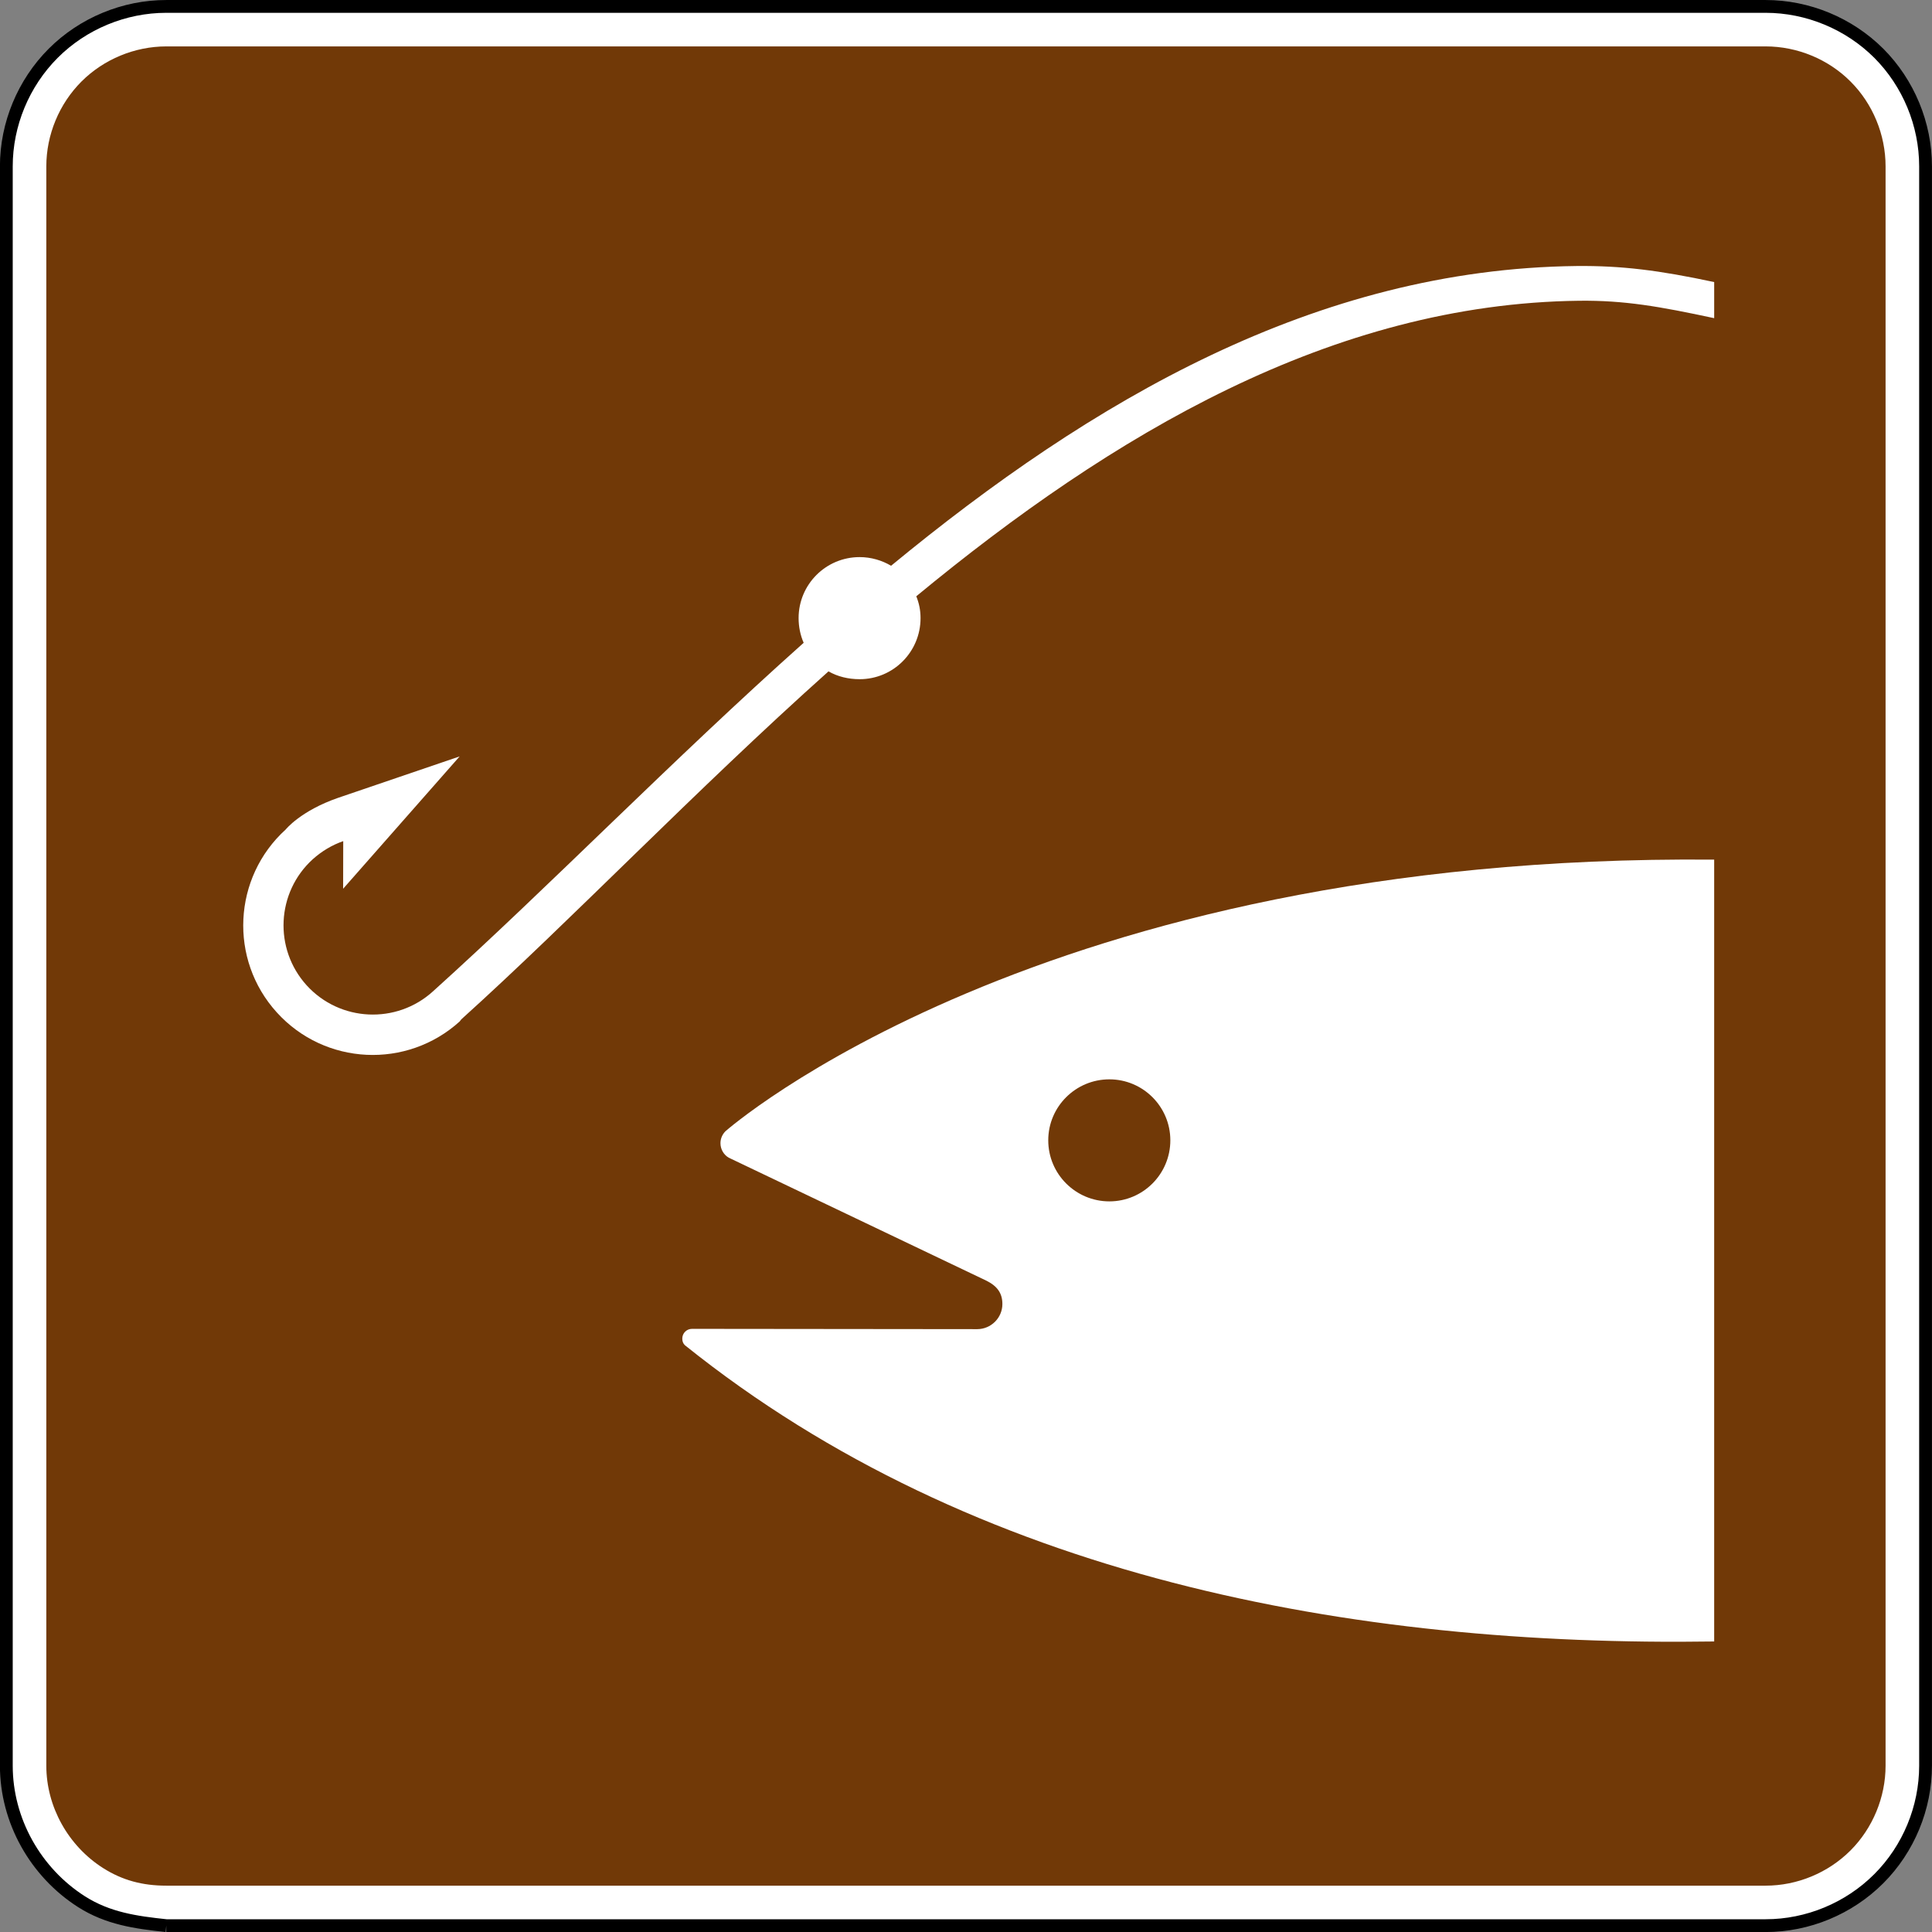 <?xml version="1.0" encoding="UTF-8" standalone="no"?>
<svg
   xmlns:dc="http://purl.org/dc/elements/1.1/"
   xmlns:cc="http://creativecommons.org/ns#"
   xmlns:rdf="http://www.w3.org/1999/02/22-rdf-syntax-ns#"
   xmlns:svg="http://www.w3.org/2000/svg"
   xmlns="http://www.w3.org/2000/svg"
   xmlns:sodipodi="http://sodipodi.sourceforge.net/DTD/sodipodi-0.dtd"
   xmlns:inkscape="http://www.inkscape.org/namespaces/inkscape"
   width="90.598"
   height="90.598"
   viewBox="0 0 255.687 255.687"
   version="1.1"
   id="svg2"
   inkscape:version="0.48.2 r9819"
   sodipodi:docname="MUTCD RS-062.svg">
  <rect x="0" y="0" width="255.687" height="255.687" fill="#808080" stroke="none"/>
  <defs
     id="defs60">
    <clipPath
       clipPathUnits="userSpaceOnUse"
       id="clipPath3564">
      <path
         inkscape:connector-curvature="0"
         d="m 63,43 512.622,0 0,313.129 L 63,356.129 63,43 z"
         id="path3566" />
    </clipPath>
  </defs>
  <sodipodi:namedview
     pagecolor="#ffffff"
     bordercolor="#666666"
     borderopacity="1"
     objecttolerance="10"
     gridtolerance="10"
     guidetolerance="10"
     inkscape:pageopacity="0"
     inkscape:pageshadow="2"
     inkscape:window-width="1280"
     inkscape:window-height="1004"
     id="namedview58"
     showgrid="false"
     fit-margin-top="0"
     fit-margin-left="0"
     fit-margin-right="0"
     fit-margin-bottom="0"
     inkscape:zoom="4.8826954"
     inkscape:cx="83.159137"
     inkscape:cy="32.525196"
     inkscape:window-x="-8"
     inkscape:window-y="-8"
     inkscape:window-maximized="1"
     inkscape:current-layer="svg2"
     showguides="true"
     inkscape:guide-bbox="true" />
  <polygon
     points="315,545 235,375 315,205 395,375 "
     id="polygon10"
     style="fill:none;stroke:#ffffff;stroke-width:40"
     transform="translate(17744.427,14390.473)" />
  <!-- draw the bicycle -->
  <!-- RIGHT -->
  <!-- LANE -->
  <!-- ONLY -->
  <path
     inkscape:connector-curvature="0"
     d="m 22.005,254.846 211.663,0 c 5.574,0 11.024,-2.258 14.972,-6.209 3.941,-3.937 6.195,-9.384 6.195,-14.958 l 0,-211.663 c 0,-5.574 -2.254,-11.021 -6.195,-14.972 -3.948,-3.937 -9.398,-6.195 -14.972,-6.195 l -211.663,0 c -5.57,0 -11.021,2.258 -14.958,6.195 -3.948,3.951 -6.209,9.398 -6.209,14.972 l 0,211.663 c 0,7.257 3.852,14.111 9.962,18.006 3.485,2.215 7.168,2.737 11.204,3.161"
     style="fill:#ffffff;fill-opacity:1;fill-rule:nonzero;stroke:#000000;stroke-width:1.693;stroke-miterlimit:4;stroke-opacity:1;stroke-dasharray:none"
     id="path3026" />
  <path
     inkscape:connector-curvature="0"
     d="m 22.005,249.554 c -3.154,0 -5.807,-0.709 -8.361,-2.328 -4.625,-2.942 -7.514,-8.139 -7.514,-13.547 l 0,-211.663 c 0,-4.173 1.693,-8.269 4.657,-11.232 2.942,-2.942 7.048,-4.643 11.218,-4.643 l 211.663,0 c 4.184,0 8.29,1.69 11.232,4.643 2.953,2.942 4.643,7.048 4.643,11.232 l 0,211.663 c 0,4.17 -1.7,8.276 -4.643,11.218 -2.963,2.963 -7.056,4.657 -11.232,4.657 l -211.663,0 z"
     style="fill:#713907;fill-opacity:1;fill-rule:evenodd;stroke:none"
     id="path3050" />
  <path
     d="m 226.86,217.238 c -47.879,0.716 -97.896,-8.435 -136.232,-39.218 -0.233,-0.236 -0.332,-0.512 -0.332,-0.868 0,-0.709 0.564,-1.288 1.288,-1.288 l 37.747,0.039 c 1.817,0 3.327,-1.489 3.327,-3.32 0,-1.393 -0.628,-2.342 -2.088,-3.08 l -34.135,-16.295 c -0.653,-0.388 -1.087,-1.104 -1.087,-1.916 0,-0.614 0.254,-1.171 0.66,-1.58 0,0 41.589,-36.759 130.852,-35.945 l 0,103.47 z m -80.042,-58.244 c 4.449,0 8.068,-3.616 8.068,-8.082 0,-4.456 -3.619,-8.068 -8.068,-8.068 -4.459,0 -8.089,3.612 -8.089,8.068 0,4.466 3.63,8.082 8.089,8.082"
     style="fill:#ffffff;fill-opacity:1;fill-rule:nonzero;stroke:none"
     id="path11746"
     inkscape:connector-curvature="0" />
  <path
     d="m 60.858,135.151 0.011,0.003 c -7.02,6.375 -17.865,5.86 -24.232,-1.164 -6.364,-7.006 -5.835,-17.851 1.178,-24.218 0,0 1.965,-2.466 6.939,-4.187 l 16.076,-5.479 -15.42,17.515 0.014,-6.304 c -1.464,0.508 -2.819,1.309 -4.039,2.402 -4.822,4.389 -5.175,11.86 -0.801,16.683 4.399,4.837 11.896,5.182 16.725,0.79 15.385,-13.875 31.612,-30.565 49.05,-46.122 -0.434,-0.984 -0.67,-2.12 -0.67,-3.267 0,-4.456 3.605,-8.075 8.079,-8.075 1.492,0 2.953,0.427 4.159,1.147 26.568,-21.886 56.233,-39.275 90.717,-39.67 5.962,-0.06 10.943,0.568 18.217,2.124 l 0,4.777 c -7.274,-1.559 -11.899,-2.371 -17.858,-2.304 -32.752,0.381 -61.814,17.716 -87.739,39.109 0.37,0.924 0.564,1.841 0.564,2.893 0,4.466 -3.605,8.082 -8.061,8.082 -1.482,0 -2.917,-0.342 -4.12,-1.037 C 91.895,104.727 75.685,121.699 61.055,134.9"
     style="fill:#ffffff;fill-opacity:1;fill-rule:nonzero;stroke:none"
     id="path11750"
     inkscape:connector-curvature="0" />
</svg>
